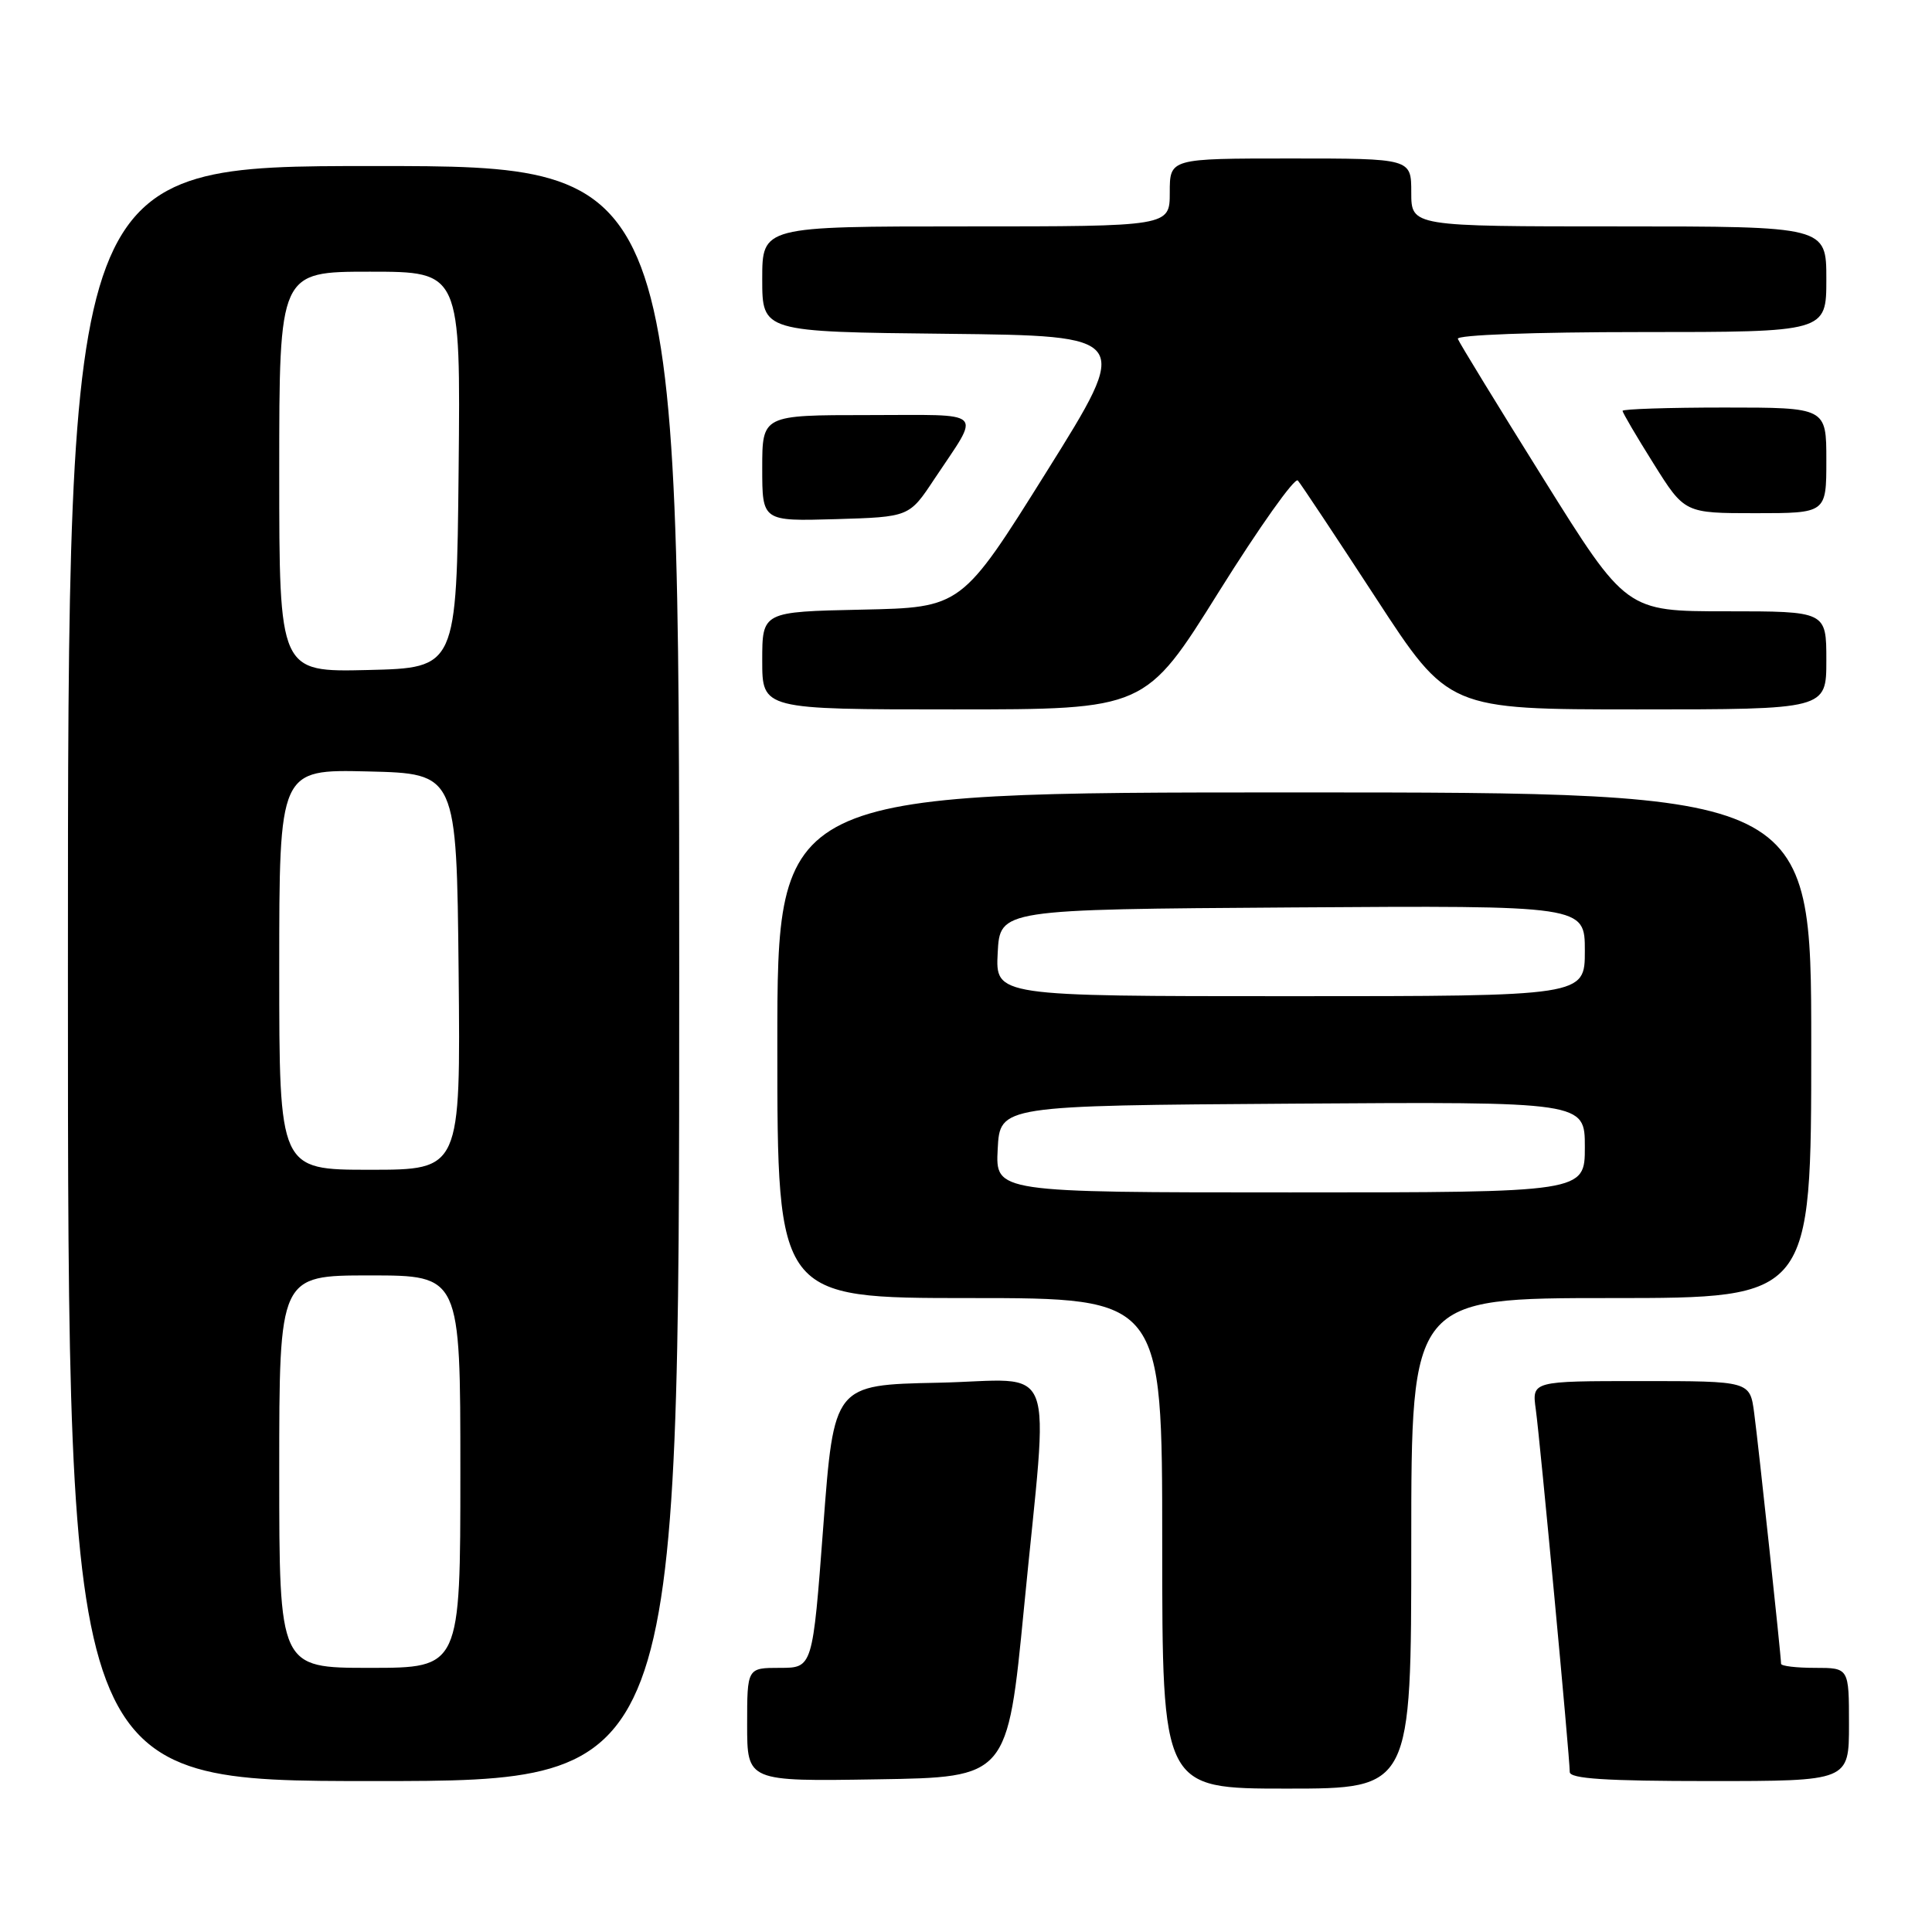 <?xml version="1.0" encoding="UTF-8" standalone="no"?>
<!DOCTYPE svg PUBLIC "-//W3C//DTD SVG 1.1//EN" "http://www.w3.org/Graphics/SVG/1.1/DTD/svg11.dtd" >
<svg xmlns="http://www.w3.org/2000/svg" xmlns:xlink="http://www.w3.org/1999/xlink" version="1.1" viewBox="0 0 256 256">
 <g >
 <path fill="currentColor"
d=" M 187.00 204.50 C 187.00 172.00 187.00 172.00 213.50 172.00 C 240.00 172.00 240.00 172.00 240.00 138.50 C 240.00 105.00 240.00 105.00 171.50 105.00 C 103.00 105.00 103.00 105.00 103.00 138.50 C 103.00 172.00 103.00 172.00 128.50 172.00 C 154.00 172.00 154.00 172.00 154.00 204.50 C 154.00 237.00 154.00 237.00 170.50 237.00 C 187.00 237.00 187.00 237.00 187.00 204.50 Z  M 90.00 129.00 C 90.00 22.00 90.00 22.00 49.50 22.00 C 9.00 22.00 9.00 22.00 9.00 129.00 C 9.00 236.00 9.00 236.00 49.50 236.00 C 90.00 236.00 90.00 236.00 90.00 129.00 Z  M 135.69 213.00 C 138.97 179.16 140.41 182.89 124.25 183.22 C 110.50 183.50 110.50 183.50 109.09 202.25 C 107.68 221.00 107.68 221.00 103.34 221.00 C 99.00 221.00 99.00 221.00 99.00 228.52 C 99.00 236.05 99.00 236.05 116.25 235.77 C 133.50 235.50 133.50 235.50 135.69 213.00 Z  M 245.00 228.50 C 245.00 221.00 245.00 221.00 240.50 221.00 C 238.03 221.00 236.00 220.76 236.00 220.46 C 236.00 219.43 233.01 191.50 232.44 187.25 C 231.88 183.00 231.88 183.00 217.43 183.00 C 202.98 183.00 202.98 183.00 203.50 186.75 C 204.06 190.80 208.00 232.83 208.00 234.80 C 208.00 235.69 212.80 236.00 226.50 236.00 C 245.00 236.00 245.00 236.00 245.00 228.50 Z  M 161.50 78.42 C 166.86 69.85 171.57 63.21 171.97 63.67 C 172.38 64.13 177.03 71.14 182.32 79.25 C 191.93 94.00 191.93 94.00 216.97 94.00 C 242.00 94.00 242.00 94.00 242.00 87.50 C 242.00 81.00 242.00 81.00 228.74 81.00 C 215.48 81.00 215.48 81.00 204.49 63.40 C 198.44 53.72 193.35 45.40 193.17 44.90 C 192.97 44.38 203.24 44.00 217.42 44.00 C 242.00 44.00 242.00 44.00 242.00 37.00 C 242.00 30.00 242.00 30.00 214.50 30.00 C 187.00 30.00 187.00 30.00 187.00 25.50 C 187.00 21.00 187.00 21.00 171.00 21.00 C 155.00 21.00 155.00 21.00 155.00 25.50 C 155.00 30.00 155.00 30.00 128.00 30.00 C 101.00 30.00 101.00 30.00 101.00 36.98 C 101.00 43.97 101.00 43.97 125.47 44.23 C 149.94 44.50 149.94 44.50 138.68 62.50 C 127.42 80.50 127.42 80.50 114.21 80.78 C 101.00 81.06 101.00 81.06 101.00 87.53 C 101.00 94.00 101.00 94.00 126.39 94.00 C 151.77 94.00 151.77 94.00 161.50 78.42 Z  M 123.79 63.50 C 130.01 54.14 130.89 55.00 115.04 55.00 C 101.00 55.00 101.00 55.00 101.00 62.04 C 101.00 69.07 101.00 69.07 110.74 68.79 C 120.48 68.50 120.48 68.50 123.79 63.50 Z  M 242.00 61.00 C 242.00 54.00 242.00 54.00 228.50 54.00 C 221.07 54.00 215.00 54.20 215.00 54.44 C 215.00 54.69 216.85 57.84 219.11 61.44 C 223.22 68.00 223.22 68.00 232.61 68.00 C 242.00 68.00 242.00 68.00 242.00 61.00 Z  M 132.20 152.25 C 132.50 146.50 132.50 146.50 171.25 146.24 C 210.00 145.98 210.00 145.98 210.00 151.99 C 210.00 158.00 210.00 158.00 170.95 158.00 C 131.90 158.00 131.90 158.00 132.20 152.25 Z  M 132.20 126.25 C 132.50 120.50 132.50 120.50 171.25 120.24 C 210.00 119.98 210.00 119.98 210.00 125.99 C 210.00 132.00 210.00 132.00 170.95 132.00 C 131.90 132.00 131.90 132.00 132.20 126.25 Z  M 37.00 195.00 C 37.00 169.00 37.00 169.00 49.00 169.00 C 61.00 169.00 61.00 169.00 61.00 195.00 C 61.00 221.00 61.00 221.00 49.00 221.00 C 37.00 221.00 37.00 221.00 37.00 195.00 Z  M 37.00 128.47 C 37.00 101.94 37.00 101.94 48.75 102.22 C 60.50 102.50 60.50 102.50 60.77 128.75 C 61.03 155.00 61.03 155.00 49.02 155.00 C 37.00 155.00 37.00 155.00 37.00 128.47 Z  M 37.00 62.53 C 37.00 36.00 37.00 36.00 49.02 36.00 C 61.03 36.00 61.03 36.00 60.77 62.25 C 60.50 88.50 60.50 88.50 48.75 88.78 C 37.00 89.06 37.00 89.06 37.00 62.53 Z "/>
</g>
</svg>